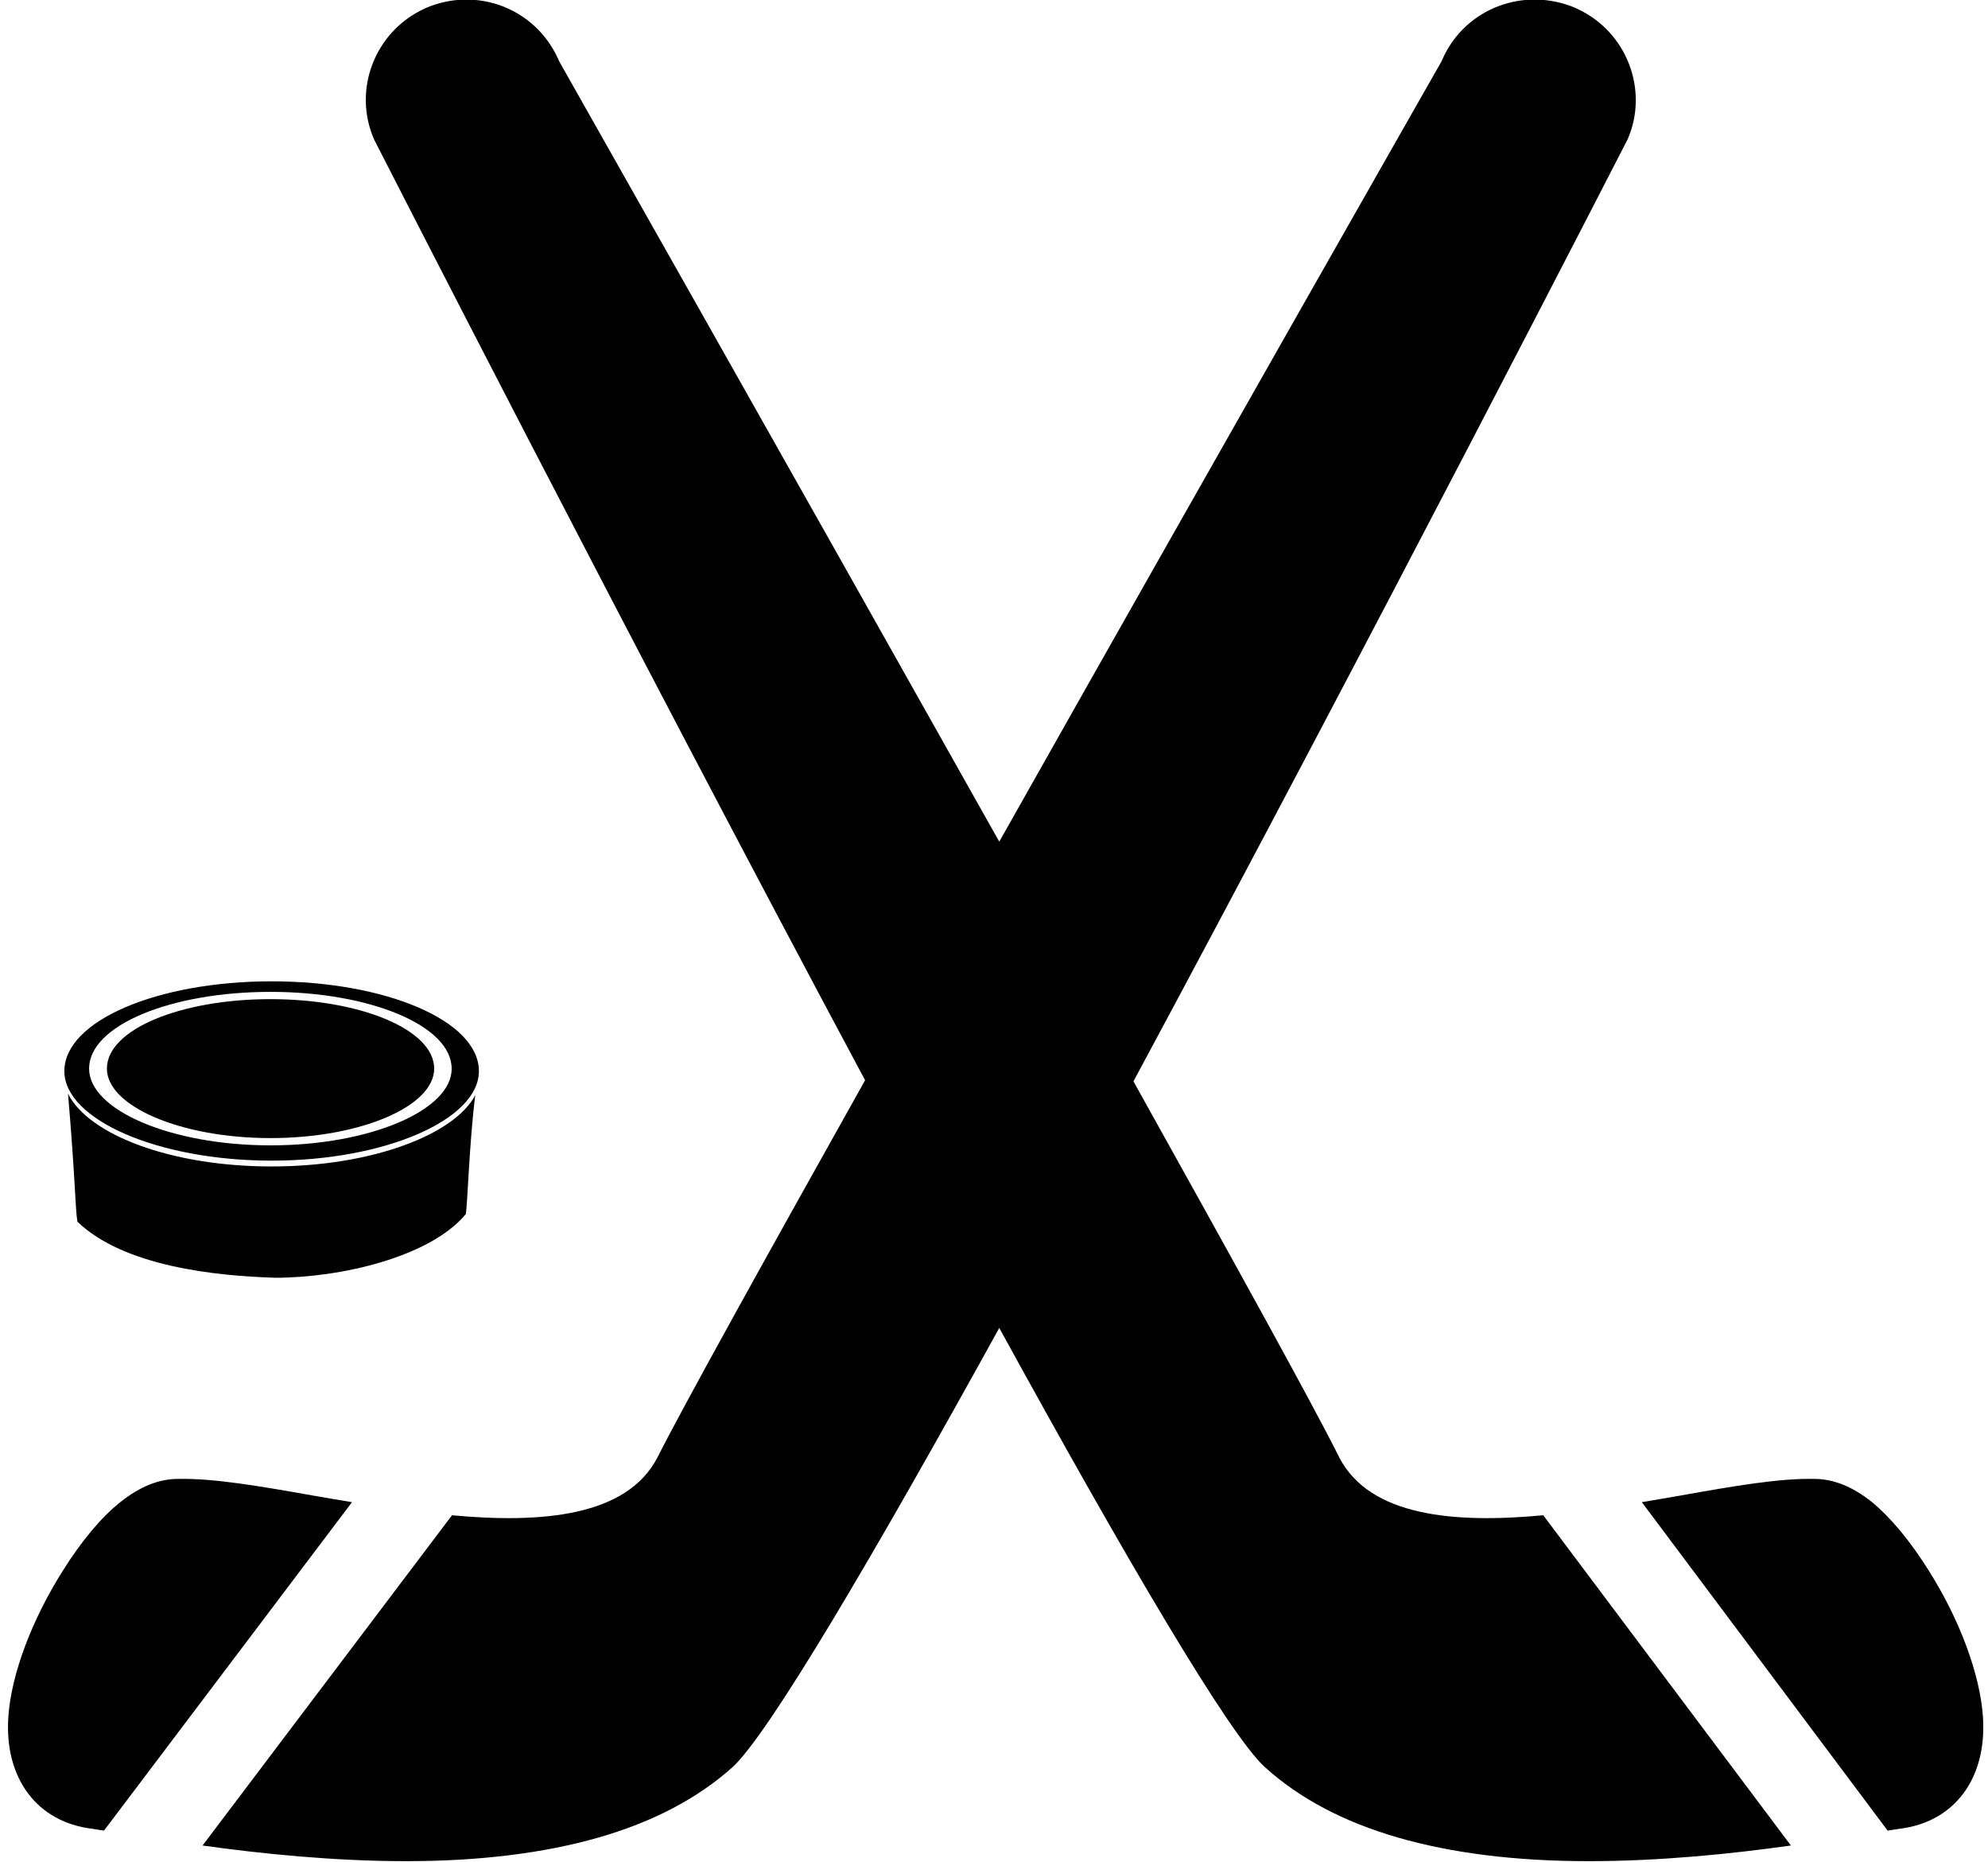 <?xml version="1.0" encoding="utf-8"?>
<!-- Generator: Adobe Illustrator 21.1.0, SVG Export Plug-In . SVG Version: 6.00 Build 0)  -->
<svg version="1.1" id="Layer_8" xmlns="http://www.w3.org/2000/svg" xmlns:xlink="http://www.w3.org/1999/xlink" x="0px" y="0px"
	 viewBox="0 0 546.7 512" style="enable-background:new 0 0 546.7 512;" xml:space="preserve">
<style type="text/css">
	.st0{fill:#010101;}
</style>
<g>
	<path class="st0" d="M545.3,471.9c-0.8-11.5-6.3-26.5-14.9-40.1c-5.2-8.3-10.5-14.6-15.7-18.9c-5.3-4.2-10.5-6.3-15.8-6.3
		c-9.7-0.2-22.3,2-36.9,4.6c-3.4,0.6-6.9,1.2-10.5,1.8l67.6,90.3c1.1-0.2,2.2-0.3,3.2-0.5C537.5,501,546.5,488.9,545.3,471.9z"/>
	<path class="st0" d="M492.5,507.4c-16.4,2.3-35.9,4.3-55.6,4.3c-20.1,0-37.6-2.2-52.5-6.5c-14.9-4.3-27.1-10.8-36.5-19.3
		c-9.9-8.9-38.7-58.1-73.1-120.8c-34.6,62.7-63.5,111.8-73.4,120.8c-9.5,8.5-21.8,15-36.8,19.3s-32.7,6.5-52.9,6.5
		c-19.8,0-39.5-2-56-4.3l68.6-90.8c24.8,2.3,48.1,0.3,56.5-15.9c6.9-13.7,29.3-54.1,57.1-103.7c-65.5-122.4-135-258.6-135-258.6
		c-6-13.6,0.1-29.7,13.8-36l0.4-0.2c14-6,29.9,0,36.3,13.8l0.4,0.9c0,0,62.9,111.1,121,214.5C333.1,128,396.4,16.9,396.4,16.9
		l0.4-0.9c6.3-13.8,22.4-19.8,36.5-13.8l0.4,0.2c13.7,6.3,19.8,22.4,13.9,35.9c0,0-70,136.5-135.9,259
		c27.6,49.5,49.8,89.7,56.6,103.4c8.4,16.2,31.5,18.2,56.1,15.9L492.5,507.4z"/>
	<path class="st0" d="M86.2,411.2c-14.7-2.6-27.4-4.8-37.2-4.6c-5.3,0-10.5,2.1-15.8,6.3c-5.3,4.2-10.6,10.5-15.9,18.9
		c-8.6,13.6-14.2,28.6-15,40.1c-1.2,17,7.9,29.1,23.1,30.9c1,0.2,2.1,0.3,3.2,0.5L96.8,413C93.2,412.4,89.6,411.8,86.2,411.2z"/>
	<path class="st0" d="M74.7,269.8c-31.3,0-57,10.8-57,24.7c0,13.3,25.7,24.6,57,24.6s57-11.3,57-24.6
		C131.7,280.6,106,269.8,74.7,269.8z M74.4,314.9c-27.4,0-49.9-9.7-49.9-21.1c0-11.9,22.5-21.1,49.9-21.1s49.8,9.3,49.8,21.1
		C124.3,305.2,101.8,314.9,74.4,314.9z M74.4,274.7c-24.7,0-45,8.3-45,19.1c0,10.3,20.2,19.1,45,19.1c24.7,0,45-8.7,45-19.1
		C119.4,283.1,99.2,274.7,74.4,274.7z M74.7,320.7c-27.7,0-50.3-8.7-56-20c2,23.1,2,32.1,2.6,35.2c12.8,12.3,38,14.9,54.4,15.4
		c18,0,42.6-5.7,52.4-17.5c0.5-3.1,1-20.3,2.6-32.7C125,311.9,102.4,320.7,74.7,320.7z"/>
</g>
</svg>
